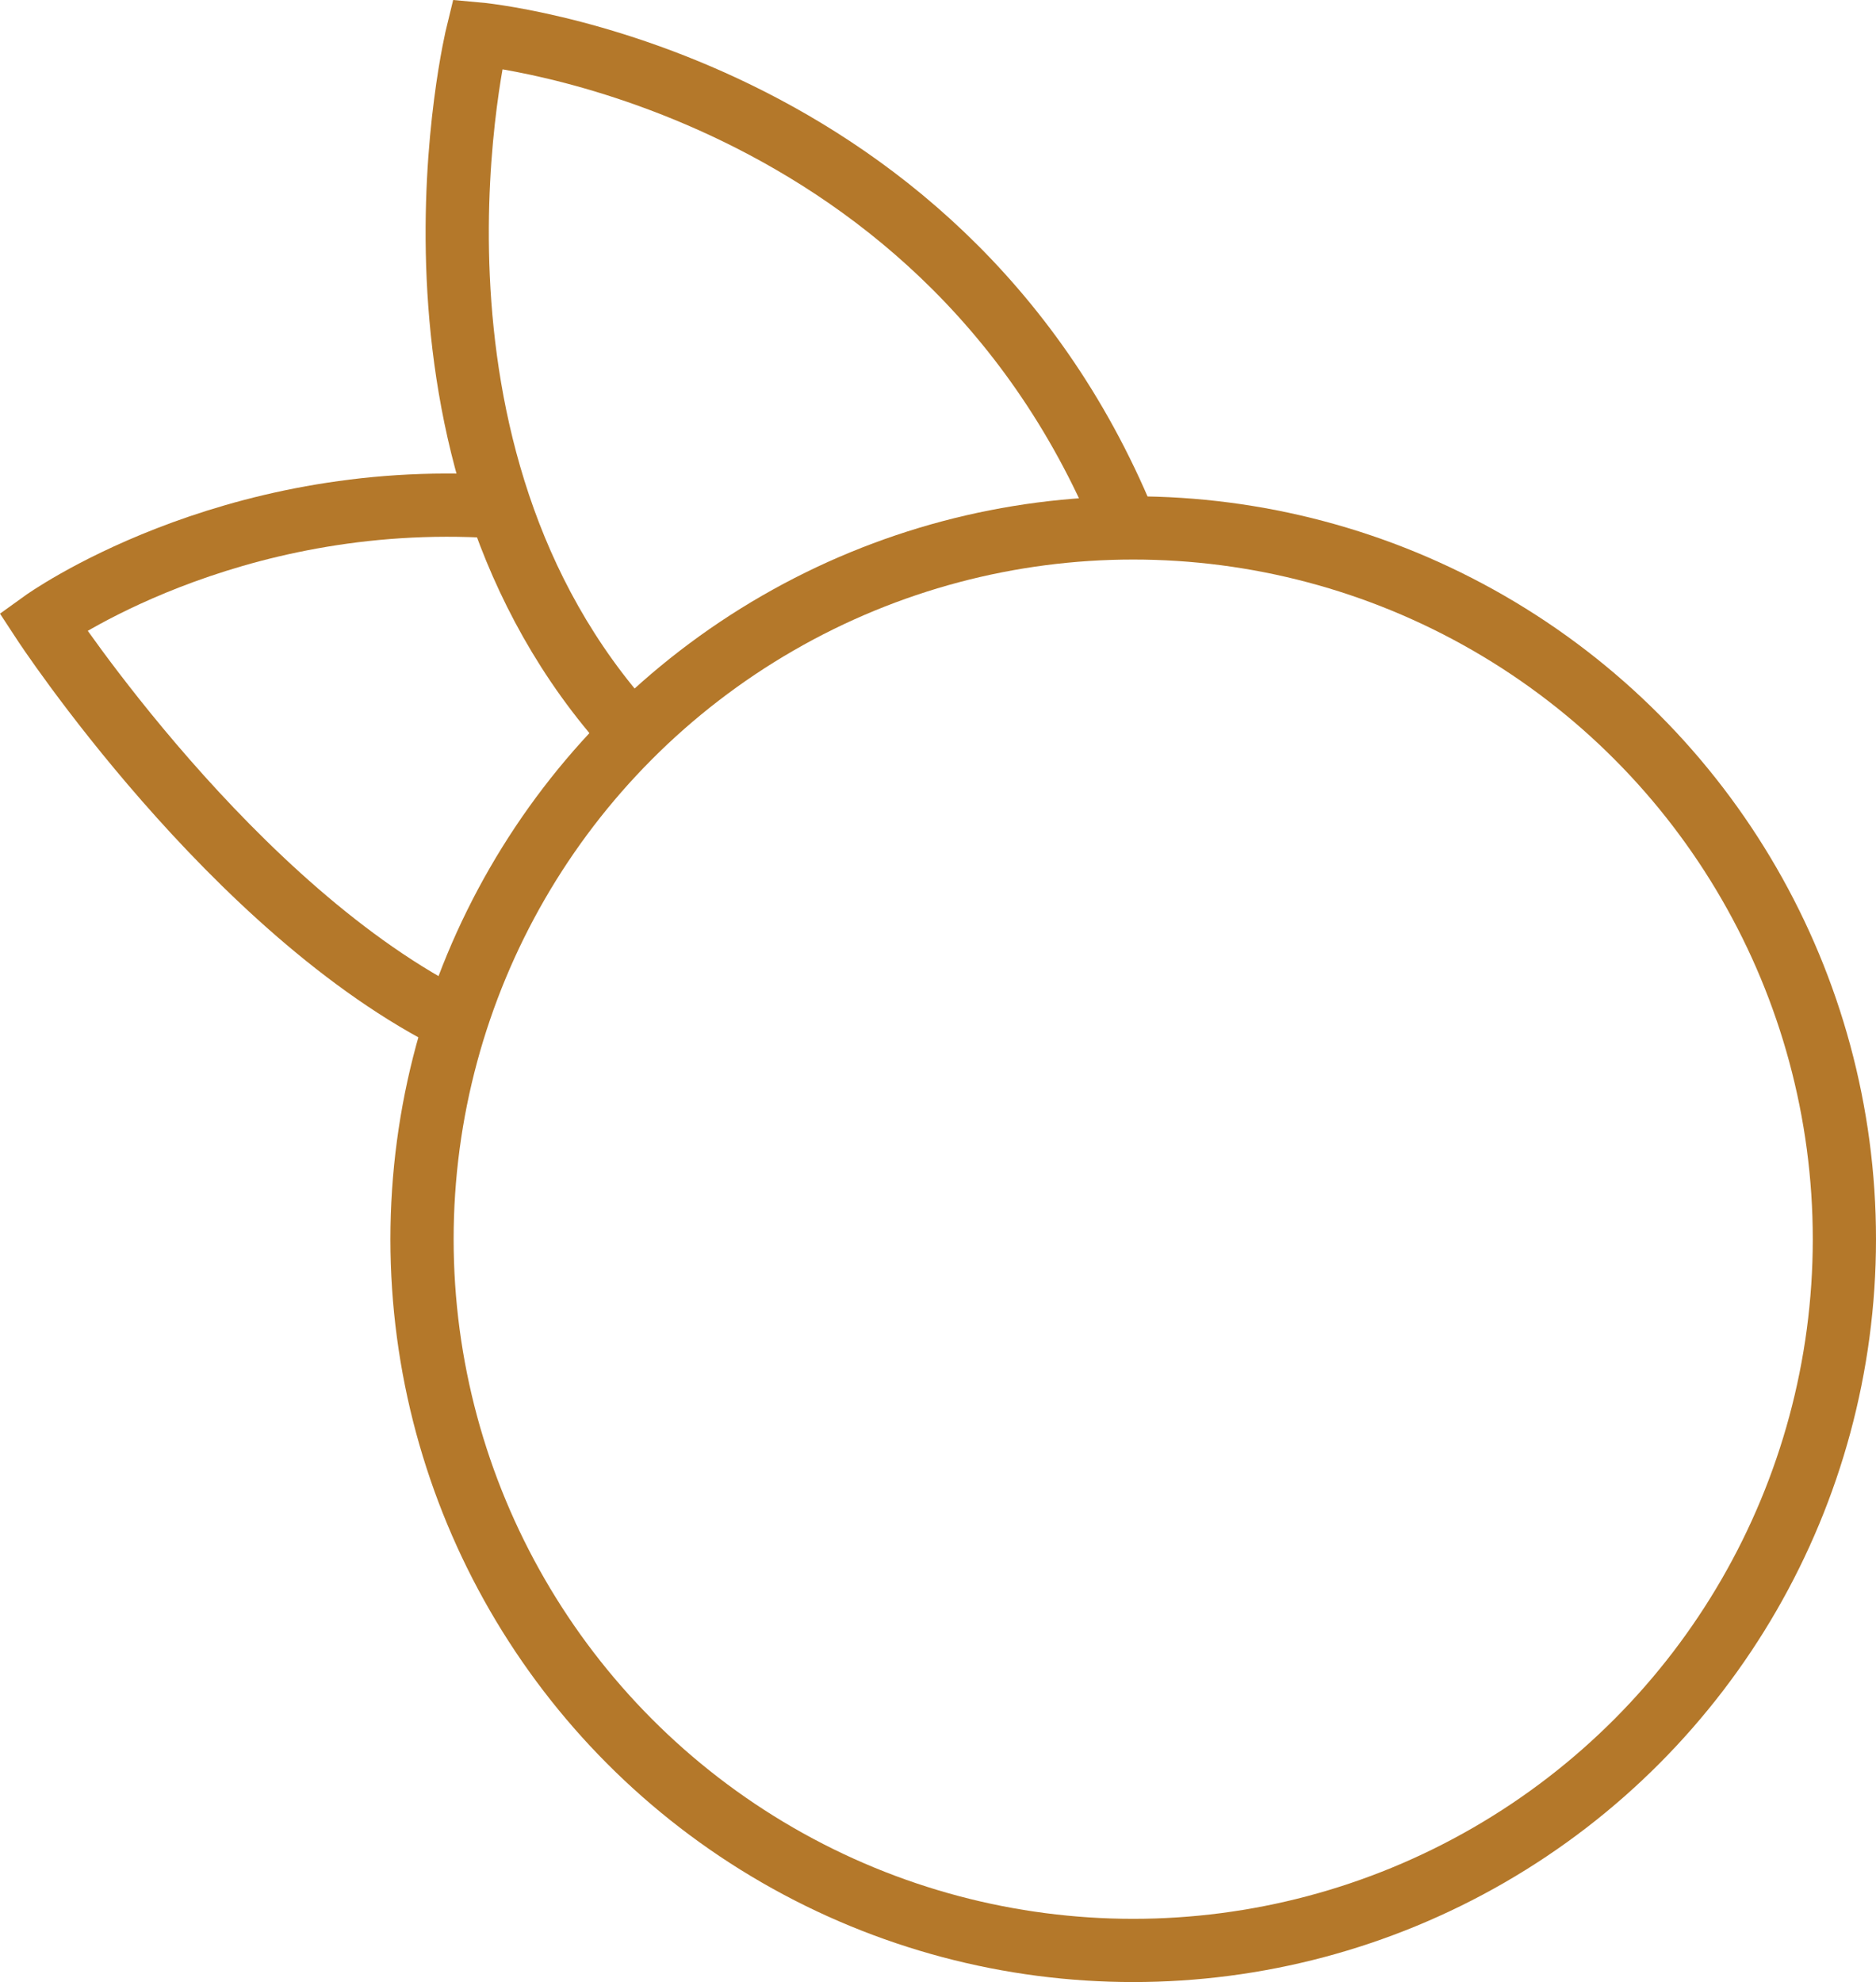 <?xml version="1.0" encoding="utf-8"?>
<!-- Generator: Adobe Illustrator 16.0.0, SVG Export Plug-In . SVG Version: 6.00 Build 0)  -->
<!DOCTYPE svg PUBLIC "-//W3C//DTD SVG 1.1//EN" "http://www.w3.org/Graphics/SVG/1.1/DTD/svg11.dtd">
<svg version="1.1" id="Layer_1" xmlns="http://www.w3.org/2000/svg" xmlns:xlink="http://www.w3.org/1999/xlink" x="0px" y="0px"
	 width="59.349px" height="62.698px" viewBox="0 0 59.349 62.698" enable-background="new 0 0 59.349 62.698" xml:space="preserve">
<g>
	<g>
		<circle fill="none" stroke="#B4782A" stroke-width="2" stroke-miterlimit="10" cx="35.85" cy="39.199" r="22.499"/>
		<path fill="none" stroke="#B4782A" stroke-width="2" stroke-miterlimit="10" d="M35.85,17.239
			C30.191,2.419,15.103,1.072,15.103,1.072s-3.233,13.204,4.85,22.096"/>
		<path fill="none" stroke="#B4782A" stroke-width="2" stroke-miterlimit="10" d="M15.676,16.027
			C7.154,15.488,1.36,19.664,1.36,19.664s5.998,9.162,13.104,12.665"/>
	</g>
</g>
</svg>

